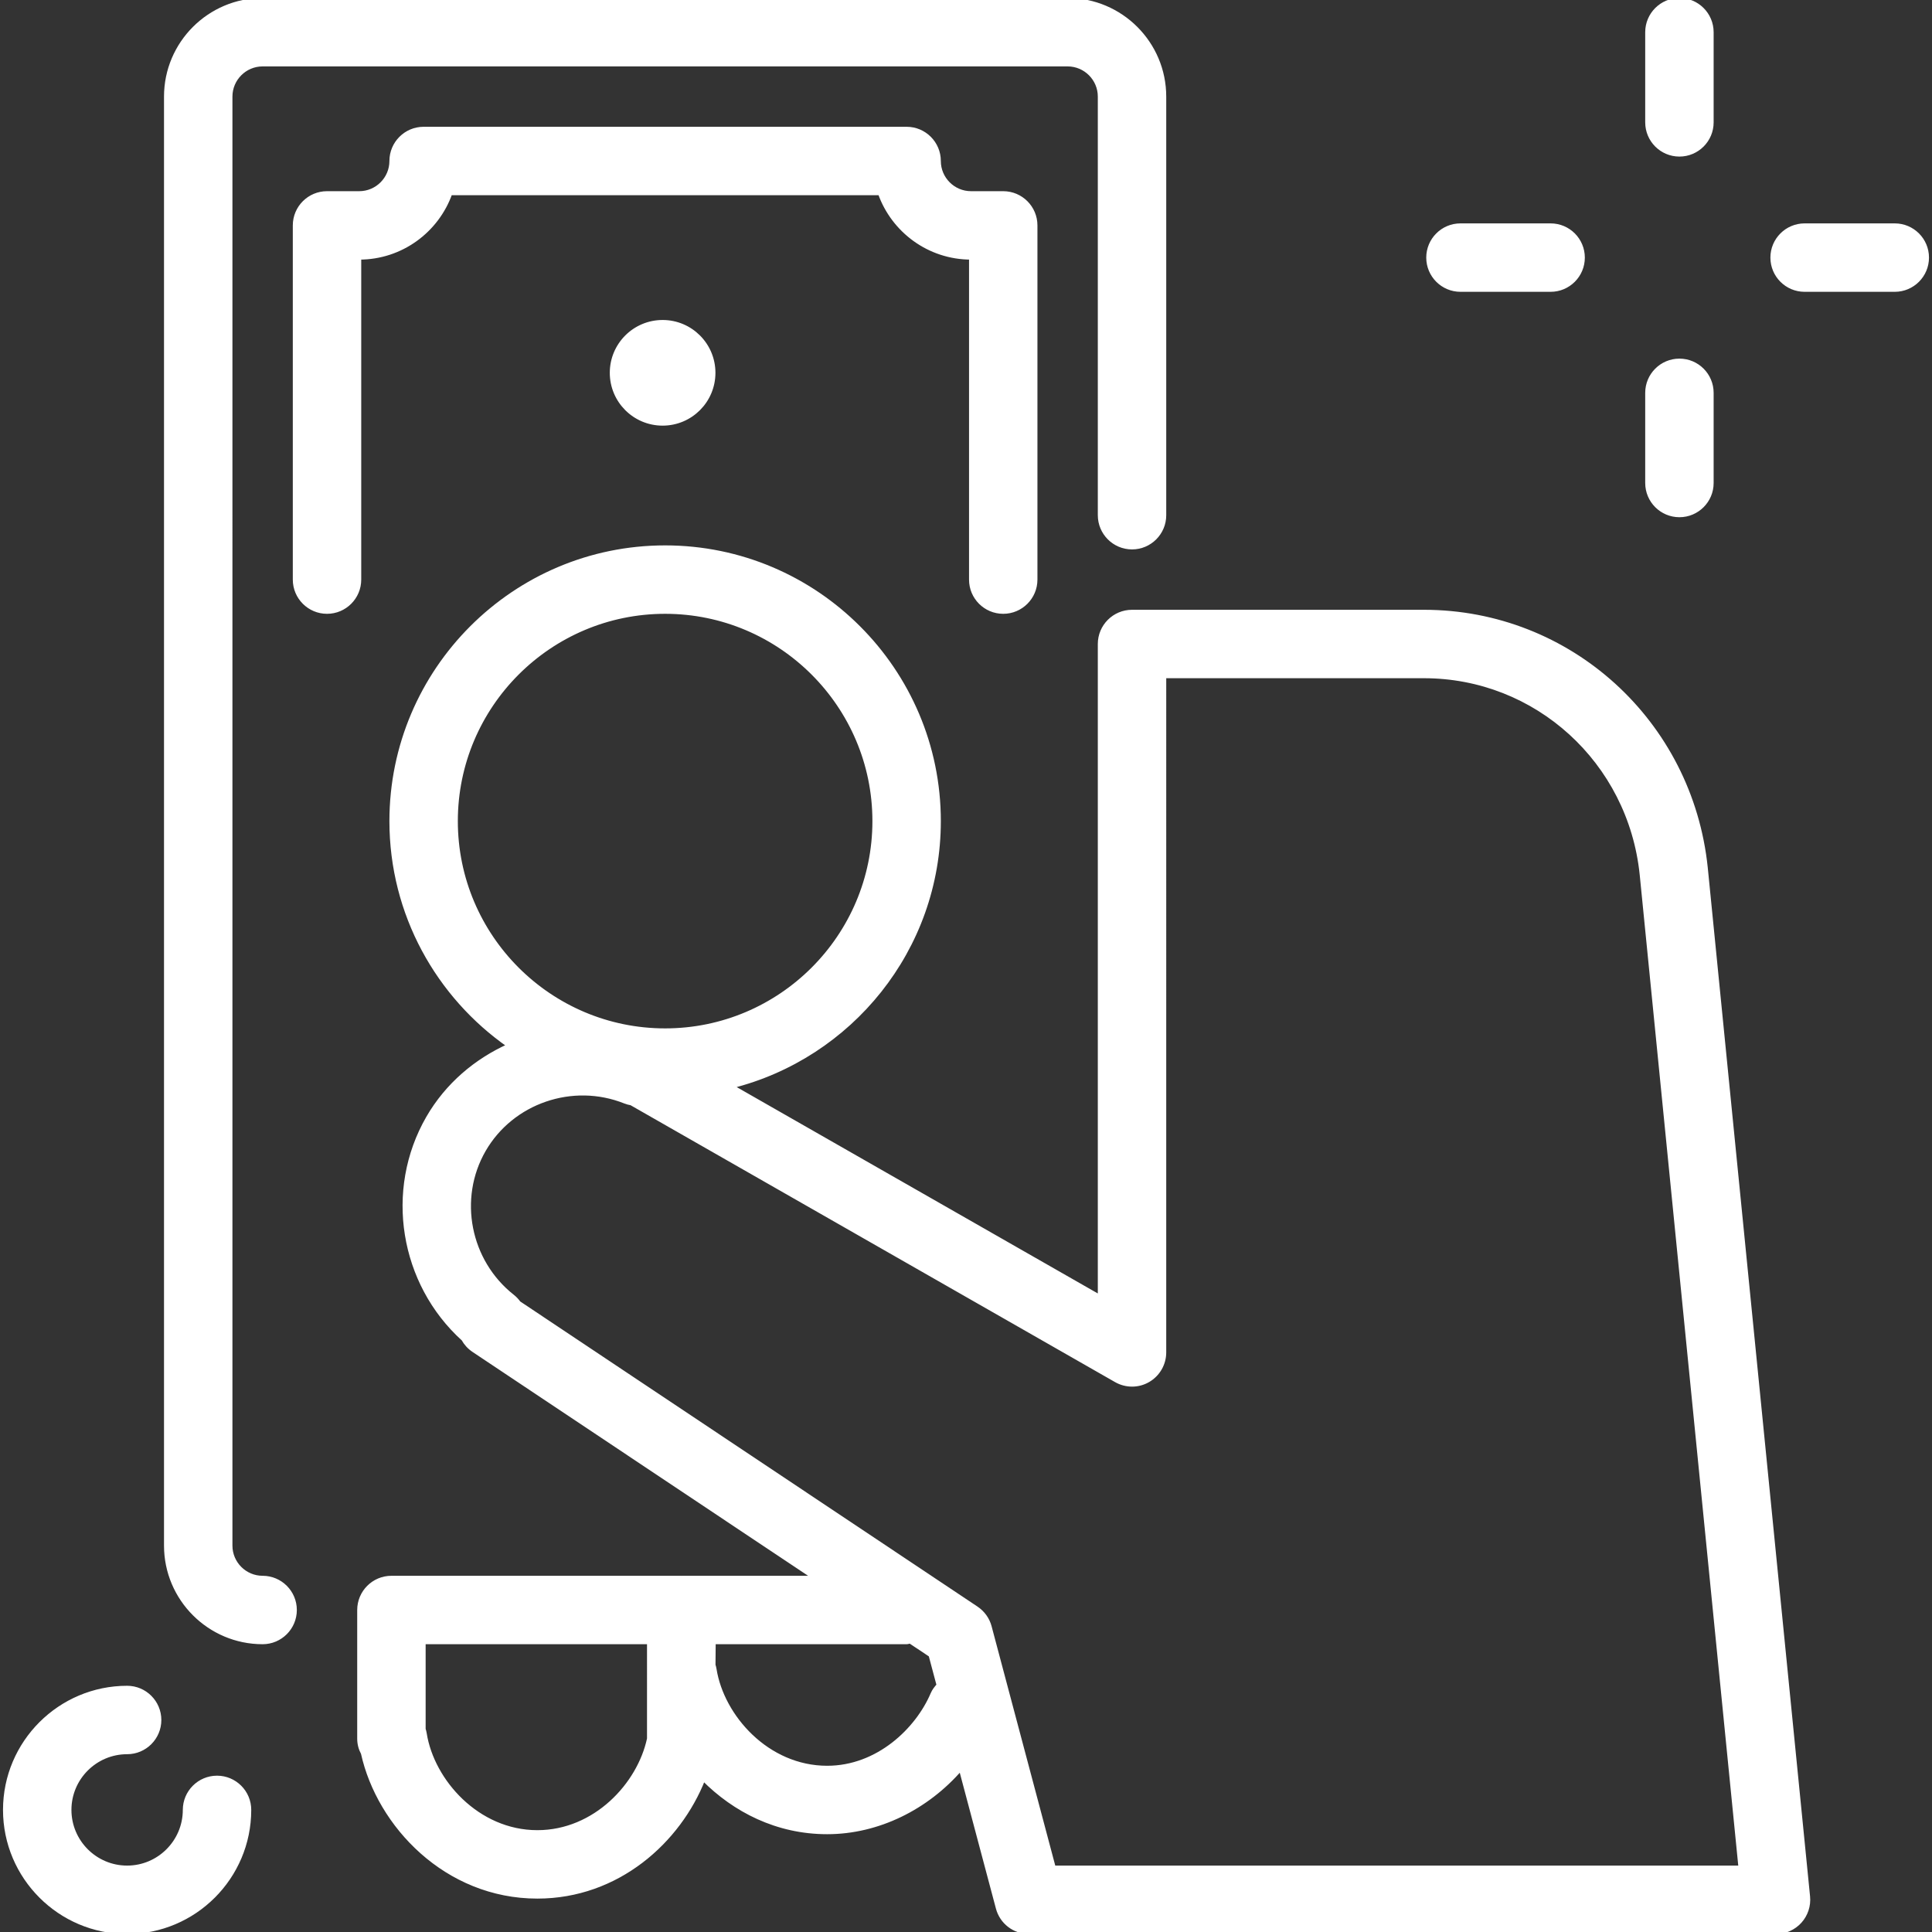 <!DOCTYPE svg PUBLIC "-//W3C//DTD SVG 1.1//EN" "http://www.w3.org/Graphics/SVG/1.1/DTD/svg11.dtd">
<!-- Uploaded to: SVG Repo, www.svgrepo.com, Transformed by: SVG Repo Mixer Tools -->
<svg fill="#ffffff" height="800px" width="800px" version="1.1" id="Layer_1" xmlns="http://www.w3.org/2000/svg" xmlns:xlink="http://www.w3.org/1999/xlink" viewBox="0 0 480 480" xml:space="preserve" stroke="#ffffff">
<rect x="0" y="0" width="480" height="480" fill="#333333" stroke="none"/>
<g id="SVGRepo_bgCarrier" stroke-width="0"/>
<g id="SVGRepo_tracerCarrier" stroke-linecap="round" stroke-linejoin="round"/>
<g id="SVGRepo_iconCarrier"> <g> <g> <path d="M265.248,0h-200c-13.232,0-24,10.768-24,24v360c0,13.232,10.768,24,24,24c4.416,0,8-3.584,8-8c0-4.416-3.584-8-8-8 c-4.408,0-8-3.592-8-8V24c0-4.408,3.592-8,8-8h200c4.408,0,8,3.592,8,8v104c0,4.416,3.584,8,8,8c4.416,0,8-3.584,8-8V24 C289.248,10.768,278.48,0,265.248,0z"/> </g> </g> <g> <g> <circle cx="164.624" cy="92.624" r="12.624"/> </g> </g> <g> <g> <path d="M449.208,471.2l-25.416-255.584C420.048,179.352,389.936,152,353.768,152h-72.52c-4.416,0-8,3.584-8,8v162.216 l-91.536-52.312c29.552-7.392,51.536-34.096,51.536-65.904c0-37.496-30.504-68-68-68c-37.496,0-68,30.504-68,68 c0,23.088,11.592,43.496,29.232,55.792c-8.208,3.688-15.384,9.72-20.12,17.912c-10.408,18.032-6.56,41.136,8.76,54.992 c0.6,1.08,1.456,2.032,2.552,2.768L202.408,392h-33.032c-0.024,0-0.04,0.016-0.064,0.016s-0.04-0.016-0.064-0.016h-72 c-4.416,0-8,3.584-8,8v32c0,1.288,0.336,2.496,0.92,3.576c3.96,17.896,20.688,35.624,43.336,35.624 c19.928,0,35.168-13.752,41.256-29.248c7.736,7.8,18.288,13.248,30.744,13.248c12.64,0,24.768-6.048,33.192-15.8l9.224,34.664 c0.928,3.496,4.104,5.936,7.728,5.936h185.6c2.256,0,4.416-0.96,5.928-2.632C448.688,475.696,449.432,473.456,449.208,471.2z M161.248,431.976c-2.424,11.4-13.384,23.224-27.744,23.224c-14.88,0-26.104-12.696-27.976-24.456 c-0.064-0.392-0.16-0.776-0.28-1.152V408h56V431.976z M113.248,204c0-28.672,23.328-52,52-52s52,23.328,52,52s-23.328,52-52,52 S113.248,232.672,113.248,204z M231.688,420.872c-3.752,8.832-13.544,18.328-26.184,18.328c-14.88,0-26.104-12.696-27.976-24.456 c-0.064-0.376-0.152-0.736-0.264-1.088l0.048-5.656h47.936c0.312,0,0.576-0.144,0.872-0.176l5.08,3.384l1.992,7.472 C232.6,419.336,232.048,420.024,231.688,420.872z M261.792,464l-15.912-59.824c-0.496-1.88-1.672-3.512-3.288-4.6l-113.696-75.864 c-0.432-0.608-0.952-1.16-1.56-1.64c-11.016-8.672-14.072-24.312-7.112-36.368c6.968-12.056,22.048-17.224,35.064-12.016 c0.504,0.2,1.024,0.336,1.552,0.424l120.44,68.832c2.48,1.416,5.52,1.416,7.984-0.024c2.464-1.432,3.984-4.072,3.984-6.92V168 h64.52c27.944,0,51.2,21.176,54.104,49.24L432.416,464H261.792z"/> </g> </g> <g> <g> <path d="M53.92,441.664c-4.416,0-8,3.584-8,8C45.912,457.568,39.488,464,31.584,464s-14.336-6.432-14.336-14.336 s6.432-14.336,14.336-14.336c4.416,0,8-3.584,8-8c0-4.416-3.584-8-8-8c-16.728,0.008-30.336,13.616-30.336,30.336 c0,16.72,13.608,30.336,30.336,30.336s30.336-13.608,30.336-30.336C61.92,445.248,58.336,441.664,53.92,441.664z"/> </g> </g> <g> <g> <path d="M417.248,0c-4.416,0-8,3.584-8,8v22.4c0,4.416,3.584,8,8,8c4.416,0,8-3.584,8-8V8C425.248,3.584,421.664,0,417.248,0z"/> </g> </g> <g> <g> <path d="M417.248,89.6c-4.416,0-8,3.584-8,8V120c0,4.416,3.584,8,8,8c4.416,0,8-3.584,8-8V97.6 C425.248,93.184,421.664,89.6,417.248,89.6z"/> </g> </g> <g> <g> <path d="M470.752,56h-22.4c-4.416,0-8,3.584-8,8s3.576,8,8,8h22.4c4.416,0,8-3.584,8-8S475.168,56,470.752,56z"/> </g> </g> <g> <g> <path d="M385.248,56h-22.4c-4.416,0-8,3.584-8,8s3.584,8,8,8h22.4c4.416,0,8-3.584,8-8S389.664,56,385.248,56z"/> </g> </g> <g> <g> <path d="M249.248,48h-8c-4.408,0-8-3.592-8-8c0-4.416-3.584-8-8-8h-120c-4.416,0-8,3.584-8,8c0,4.408-3.592,8-8,8h-8 c-4.416,0-8,3.584-8,8v88c0,4.416,3.584,8,8,8s8-3.584,8-8V64c10.432,0,19.328-6.688,22.632-16h106.744 c3.304,9.312,12.2,16,22.632,16v80c-0.008,4.416,3.576,8,7.992,8c4.416,0,8-3.584,8-8V56C257.248,51.584,253.664,48,249.248,48z"/> </g> </g> </g>
</svg>